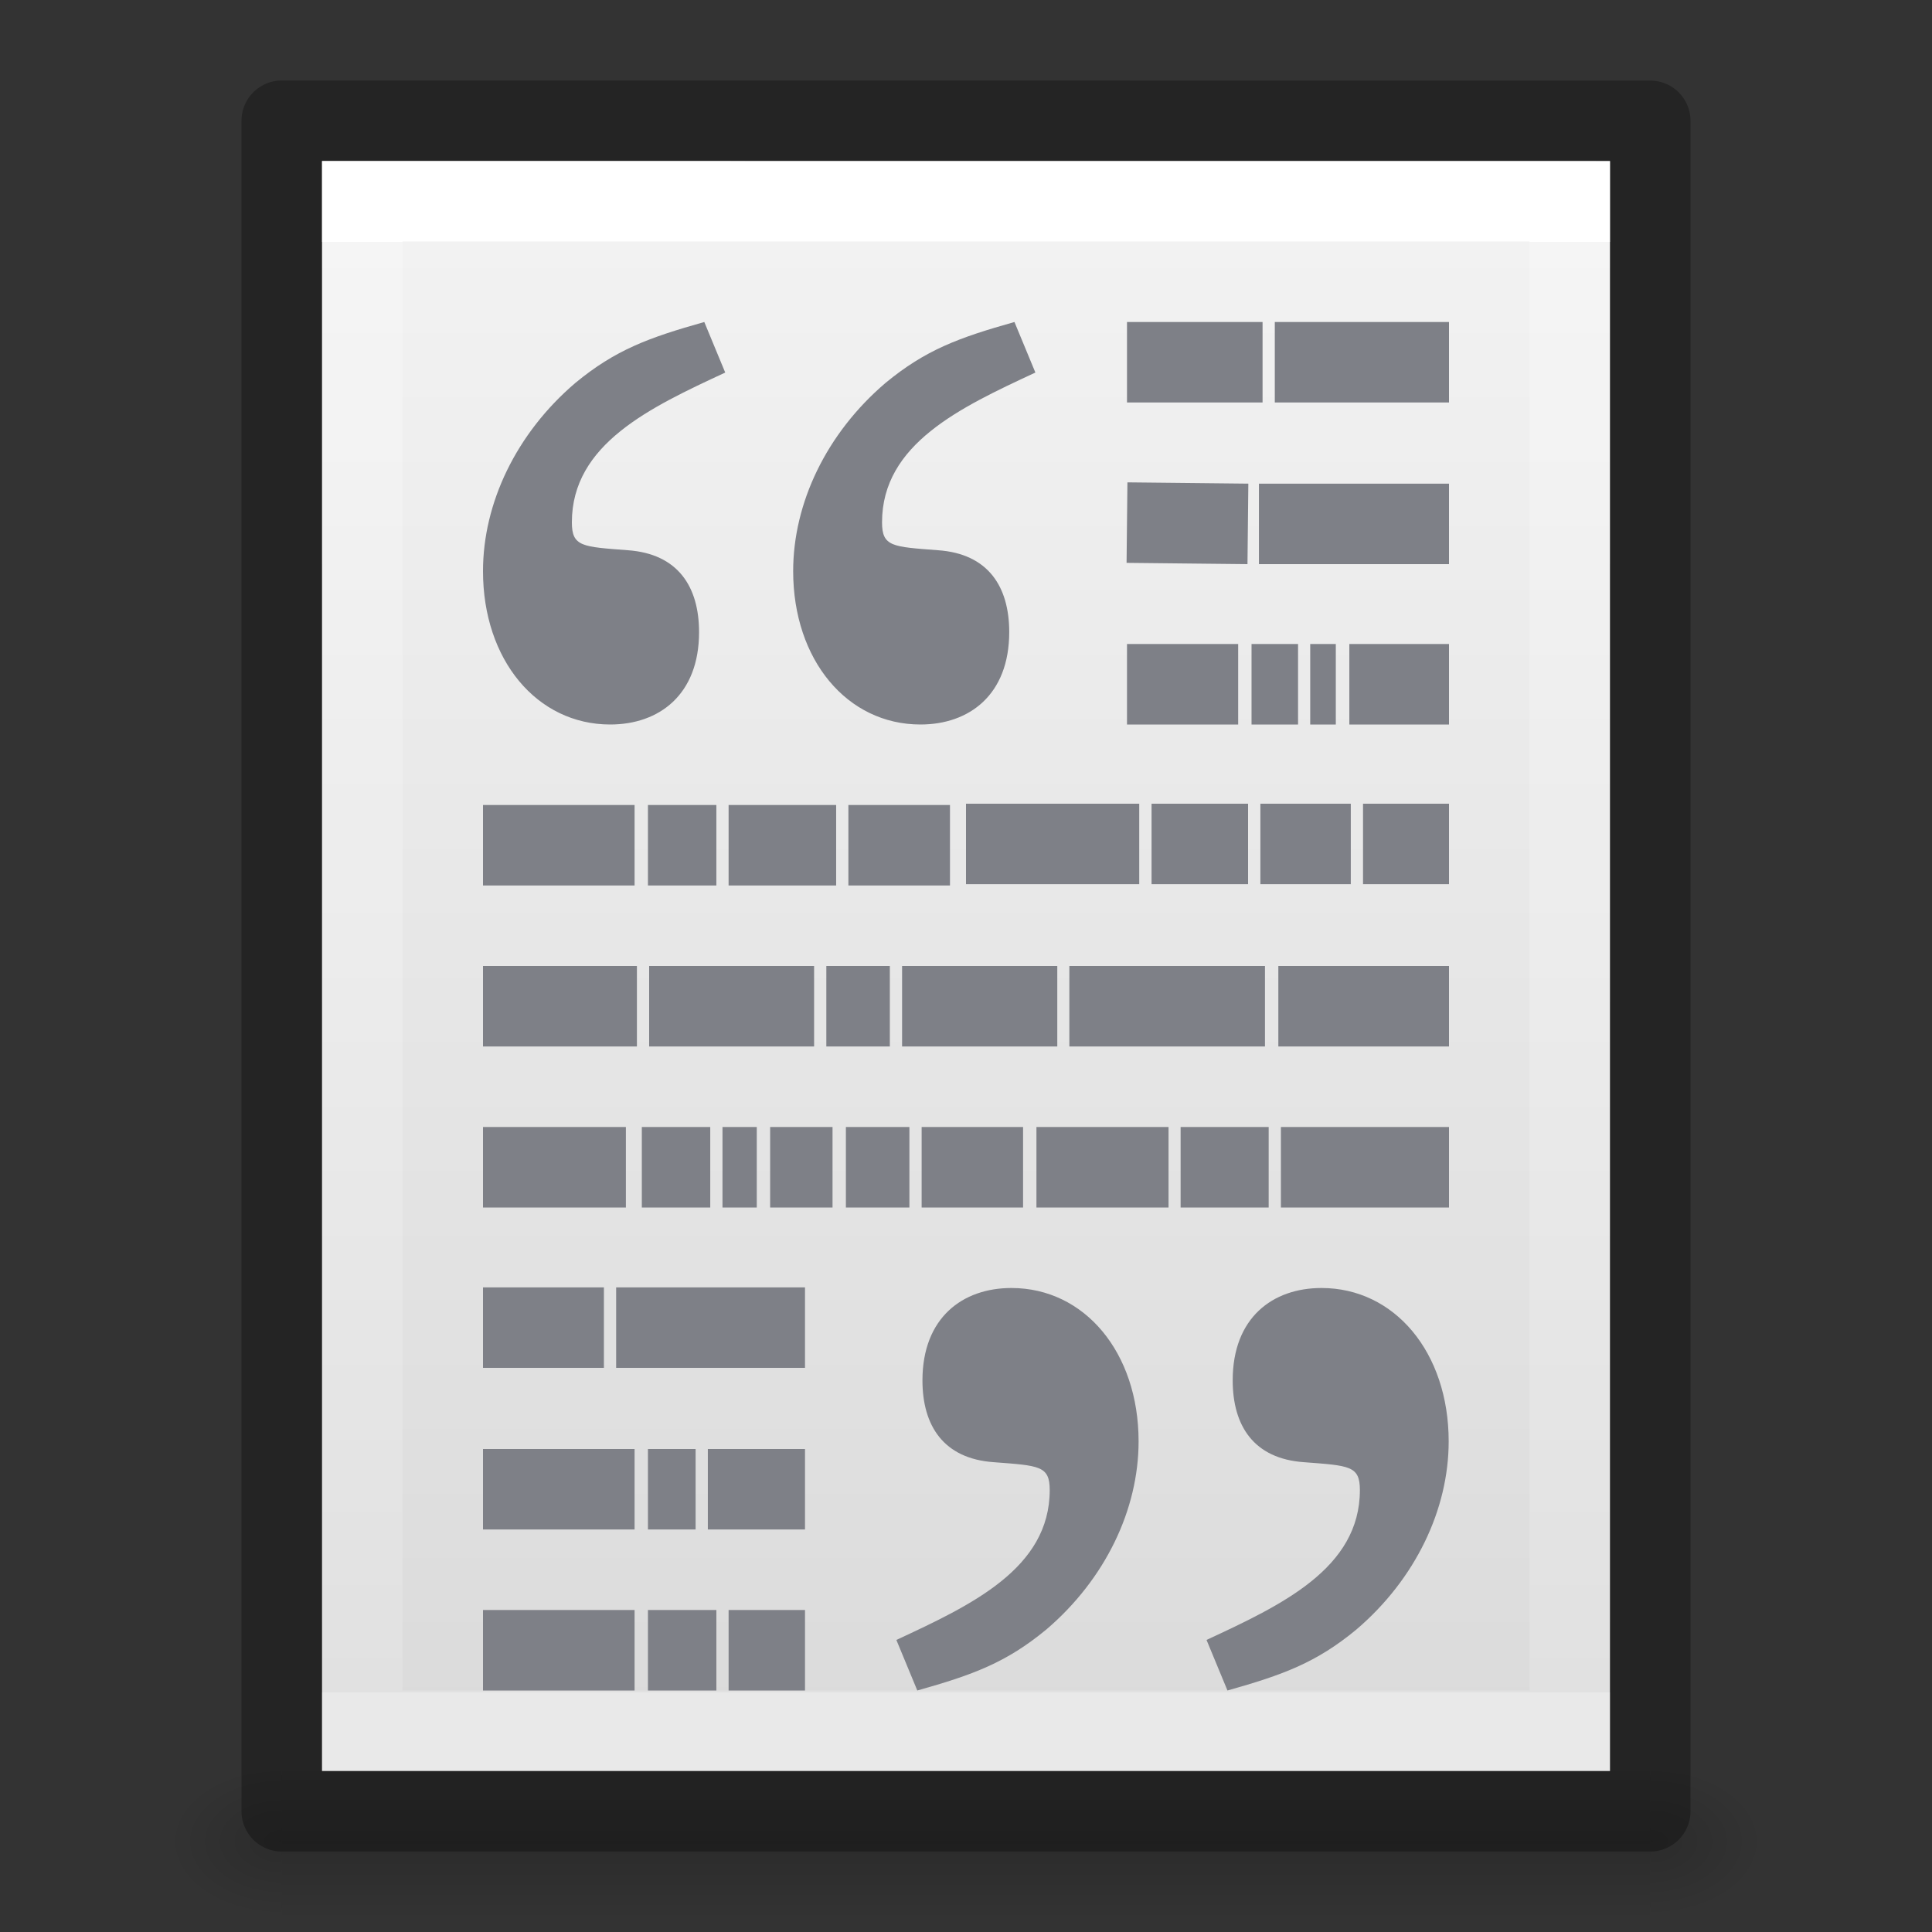 <?xml version="1.0" encoding="UTF-8" standalone="no"?>
<svg
   xmlns:dc="http://purl.org/dc/elements/1.1/"
   xmlns:cc="http://creativecommons.org/ns#"
   xmlns:rdf="http://www.w3.org/1999/02/22-rdf-syntax-ns#"
   xmlns:svg="http://www.w3.org/2000/svg"
   xmlns="http://www.w3.org/2000/svg"
   xmlns:xlink="http://www.w3.org/1999/xlink"
   id="svg3828"
   height="24"
   width="24"
   version="1.1">
  <rect width="100%" height="100%" fill="#333333" stroke="none"/>
  <defs
     id="defs3830">
    <linearGradient
       id="linearGradient3977">
      <stop
         offset="0"
         style="stop-color:#ffffff;stop-opacity:1"
         id="stop3979" />
      <stop
         offset="0"
         style="stop-color:#ffffff;stop-opacity:0.235"
         id="stop3981" />
      <stop
         offset="1"
         style="stop-color:#ffffff;stop-opacity:0.157"
         id="stop3983" />
      <stop
         offset="1"
         style="stop-color:#ffffff;stop-opacity:0.392"
         id="stop3985" />
    </linearGradient>
    <linearGradient
       id="linearGradient3600-4">
      <stop
         offset="0"
         style="stop-color:#f4f4f4;stop-opacity:1"
         id="stop3602-7" />
      <stop
         offset="1"
         style="stop-color:#dbdbdb;stop-opacity:1"
         id="stop3604-6" />
    </linearGradient>
    <linearGradient
       id="linearGradient5060">
      <stop
         offset="0"
         style="stop-color:#000000;stop-opacity:1"
         id="stop5062" />
      <stop
         offset="1"
         style="stop-color:#000000;stop-opacity:0"
         id="stop5064" />
    </linearGradient>
    <linearGradient
       id="linearGradient5048">
      <stop
         offset="0"
         style="stop-color:#000000;stop-opacity:0"
         id="stop5050" />
      <stop
         offset="0.5"
         style="stop-color:#000000;stop-opacity:1"
         id="stop5056" />
      <stop
         offset="1"
         style="stop-color:#000000;stop-opacity:0"
         id="stop5052" />
    </linearGradient>
    <linearGradient
       gradientTransform="matrix(0.405,0,0,0.514,2.27,-0.324)"
       gradientUnits="userSpaceOnUse"
       xlink:href="#linearGradient3977"
       id="linearGradient3013"
       y2="41.526"
       x2="24"
       y1="6.474"
       x1="24" />
    <linearGradient
       gradientTransform="matrix(0.457,0,0,0.435,1.029,0.904)"
       gradientUnits="userSpaceOnUse"
       xlink:href="#linearGradient3600-4"
       id="linearGradient3016"
       y2="47.013"
       x2="25.132"
       y1="0.985"
       x1="25.132" />
    <radialGradient
       gradientTransform="matrix(0.012,0,0,0.008,13.239,18.981)"
       gradientUnits="userSpaceOnUse"
       xlink:href="#linearGradient5060"
       id="radialGradient3021"
       fy="486.648"
       fx="605.714"
       r="117.143"
       cy="486.648"
       cx="605.714" />
    <radialGradient
       gradientTransform="matrix(-0.012,0,0,0.008,10.761,18.981)"
       gradientUnits="userSpaceOnUse"
       xlink:href="#linearGradient5060"
       id="radialGradient3024"
       fy="486.648"
       fx="605.714"
       r="117.143"
       cy="486.648"
       cx="605.714" />
    <linearGradient
       gradientTransform="matrix(0.035,0,0,0.008,-0.725,18.981)"
       gradientUnits="userSpaceOnUse"
       xlink:href="#linearGradient5048"
       id="linearGradient3027"
       y2="609.505"
       x2="302.857"
       y1="366.648"
       x1="302.857" />
  </defs>
  <rect
     style="opacity:0.15;fill:url(#linearGradient3027);fill-opacity:1;fill-rule:nonzero;stroke:none;stroke-width:1;marker:none;visibility:visible;display:inline;overflow:visible"
     id="rect2879"
     y="22"
     x="3.5"
     height="2"
     width="17" />
  <path
     style="opacity:0.15;fill:url(#radialGradient3024);fill-opacity:1;fill-rule:nonzero;stroke:none;stroke-width:1;marker:none;visibility:visible;display:inline;overflow:visible"
     id="path2881"
     d="m 3.5,22 c 0,0 0,2 0,2 C 2.88,24.004 2,23.552 2,23 2,22.448 2.692,22 3.5,22 z" />
  <path
     style="opacity:0.15;fill:url(#radialGradient3021);fill-opacity:1;fill-rule:nonzero;stroke:none;stroke-width:1;marker:none;visibility:visible;display:inline;overflow:visible"
     id="path2883"
     d="m 20.5,22 c 0,0 0,2 0,2 0.62,0.004 1.5,-0.448 1.5,-1 0,-0.552 -0.692,-1 -1.5,-1 z" />
  <path
     style="display:inline;fill:url(#linearGradient3016);fill-opacity:1;stroke:none"
     id="path4160-3"
     d="m 4,2 c 3.666,0 16,0.001 16,0.001 L 20,22 C 20,22 9.333,22 4,22 4,15.333 4,8.667 4,2 Z" />
  <path
     style="fill:none;stroke:url(#linearGradient3013);stroke-width:1;stroke-linecap:round;stroke-linejoin:miter;stroke-miterlimit:4;stroke-opacity:1;stroke-dasharray:none;stroke-dashoffset:0"
     id="rect6741-1"
     d="m 19.5,21.5 -15,0 0,-19 L 19.5,2.5 z" />
  <path
     style="opacity:0.3;fill:none;stroke:#000000;stroke-width:1;stroke-linecap:butt;stroke-linejoin:round;stroke-miterlimit:4;stroke-opacity:1;stroke-dasharray:none;stroke-dashoffset:0;display:inline"
     id="path4160-3-1"
     d="m 3.5,1.5 c 3.896,0 17,0.001 17,0.001 l 2.1e-5,20.999 c 0,0 -11.333,0 -17,0 0,-7 0,-14 0,-21 z" />
  <g
     id="g4137">
    <path
       id="path3475"
       d="m 14,4.5 1.684,0 z m 1.836,0 L 18,4.5 Z M 14,6.492 l 1.502,0.016 z m 1.639,0.016 2.361,0 z M 14,8.5 l 1.381,0 z m 1.547,0 0.578,0 z m 0.729,0 0.318,0 z m 0.486,0 L 18,8.5 Z M 12,10.484 l 2.152,0 z m 2.305,0 1.199,0 z m 1.352,0 1.123,0 z m 1.275,0 1.068,0 z M 6,10.5 l 1.883,0 z m 2.049,0 0.85,0 z m 1.002,0 1.336,0 z m 1.488,0 1.262,0 z M 6,12.5 l 1.912,0 z m 2.064,0 2.049,0 z m 2.201,0 0.789,0 z m 0.941,0 1.928,0 z m 2.078,0 2.43,0 z m 2.596,0 L 18,12.5 Z M 6,14.5 l 1.775,0 z m 1.973,0 0.85,0 z m 1.002,0 0.426,0 z m 0.592,0 0.775,0 z m 0.941,0 0.789,0 z m 0.941,0 1.26,0 z m 1.426,0 1.641,0 z m 1.791,0 1.094,0 z m 1.246,0 L 18,14.5 Z M 6,16.492 l 1.502,0 z m 1.654,0 2.346,0 z M 6,18.5 l 1.883,0 z m 2.049,0 0.592,0 z m 0.744,0 L 10,18.5 Z M 6,20.5 l 1.883,0 z m 2.049,0 0.85,0 z m 1.002,0 L 10,20.5 Z"
       style="fill:none;stroke:#7e8087;stroke-width:1px;stroke-linecap:butt;stroke-linejoin:miter;stroke-opacity:1" />
    <path
       style="fill:#7e8087;fill-opacity:1"
       d="m 11.135,20.372 c 0.931,-0.433 1.905,-0.888 1.905,-1.862 0,-0.303 -0.13,-0.303 -0.693,-0.346 -0.628,-0.043 -0.888,-0.455 -0.888,-1.017 C 11.46,16.368 11.958,16 12.564,16 c 0.909,0 1.58,0.801 1.58,1.905 0,0.844 -0.411,1.71 -1.147,2.338 C 12.499,20.654 12.088,20.805 11.395,21 l -0.26,-0.628 z m 3.853,0 c 0.931,-0.433 1.905,-0.888 1.905,-1.862 0,-0.303 -0.13,-0.303 -0.693,-0.346 -0.628,-0.043 -0.887,-0.455 -0.887,-1.017 C 15.313,16.368 15.81,16 16.416,16 c 0.909,0 1.58,0.801 1.58,1.905 0,0.844 -0.411,1.71 -1.147,2.338 C 16.352,20.654 15.94,20.805 15.248,21 l -0.26,-0.628 z"
       id="path3253" />
    <path
       style="fill:#7e8087;fill-opacity:1"
       d="M 9.009,4.628 C 8.078,5.061 7.104,5.515 7.104,6.489 c 0,0.303 0.13,0.303 0.693,0.346 C 8.424,6.879 8.684,7.29 8.684,7.853 8.684,8.632 8.186,9 7.58,9 6.671,9 6,8.199 6,7.095 6,6.251 6.411,5.385 7.147,4.757 7.645,4.346 8.057,4.195 8.749,4 l 0.26,0.628 z m 3.853,0 c -0.931,0.433 -1.905,0.887 -1.905,1.861 0,0.303 0.13,0.303 0.693,0.346 0.628,0.043 0.887,0.455 0.887,1.017 C 12.537,8.632 12.04,9 11.434,9 10.524,9 9.853,8.199 9.853,7.095 c 0,-0.844 0.411,-1.71 1.147,-2.338 C 11.498,4.346 11.91,4.195 12.602,4 l 0.26,0.628 z"
       id="path3255" />
  </g>
</svg>
